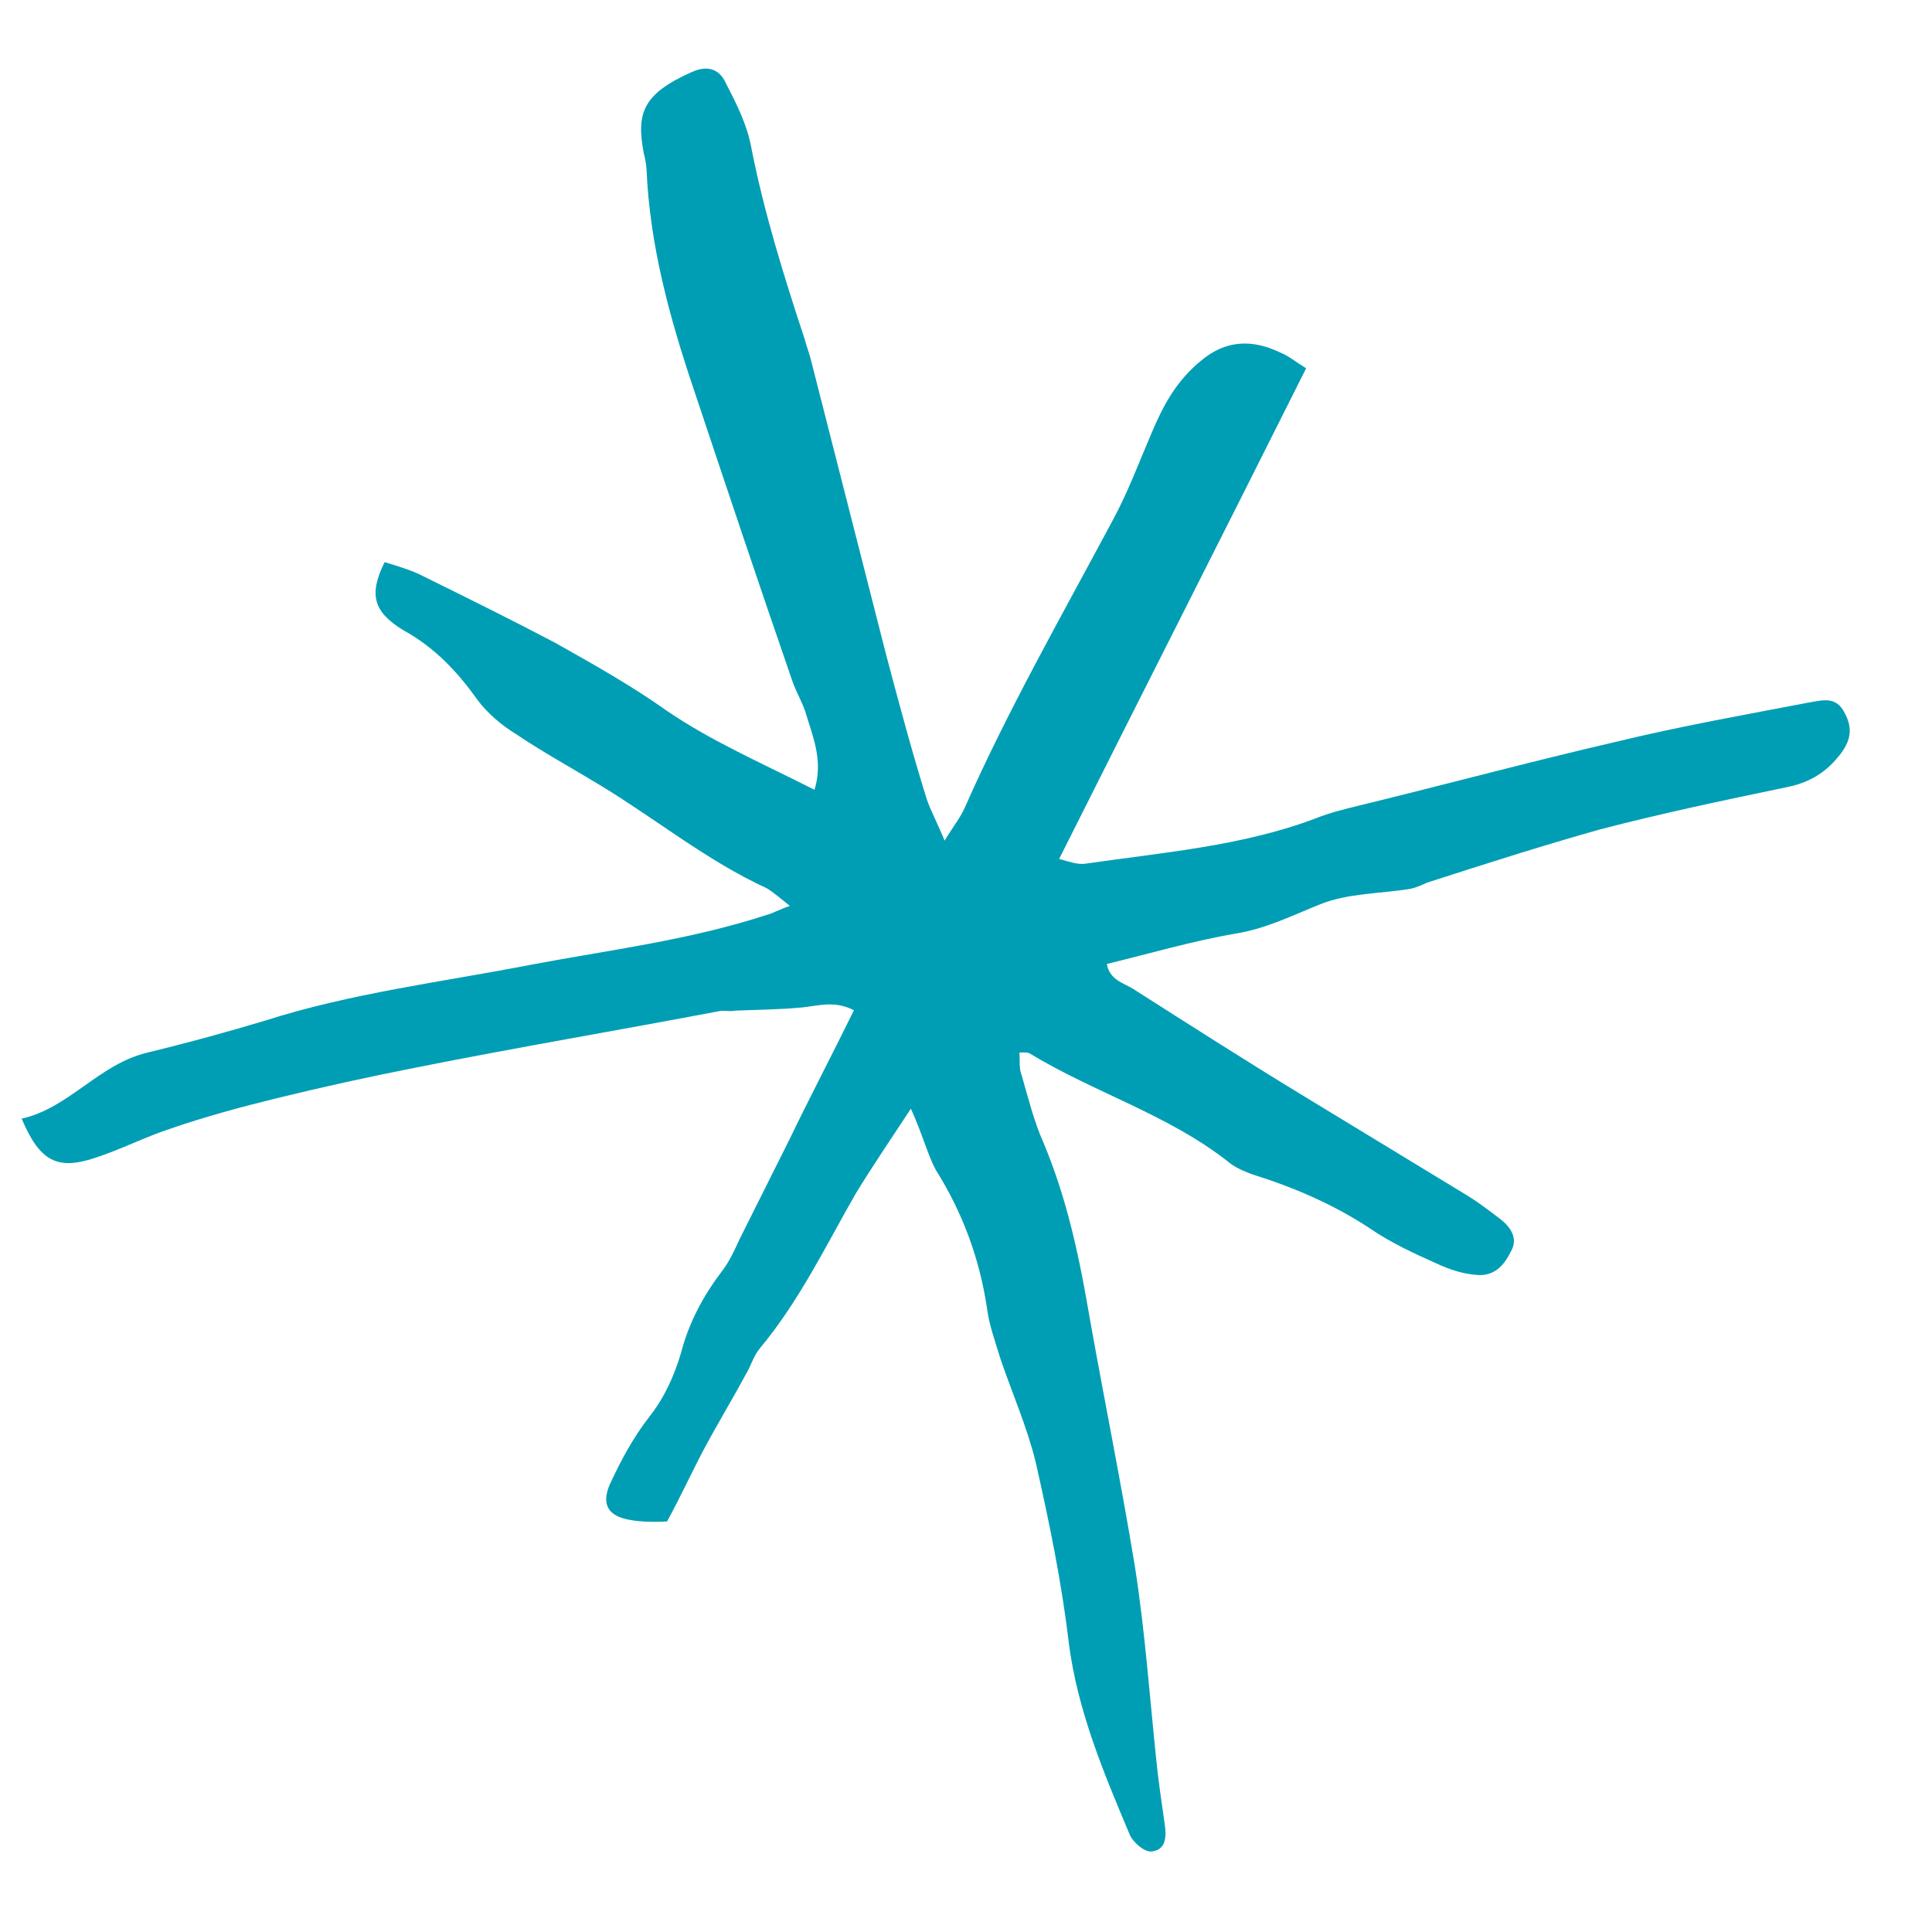 <svg width="19" height="19" viewBox="0 0 19 19" fill="none" xmlns="http://www.w3.org/2000/svg">
<path d="M8.958 10.903C8.745 11.226 8.57 11.485 8.415 11.739C8.119 12.256 7.86 12.795 7.475 13.257C7.408 13.338 7.387 13.43 7.333 13.519C7.199 13.768 7.052 14.01 6.926 14.246C6.807 14.47 6.702 14.702 6.56 14.963C6.453 14.968 6.312 14.97 6.187 14.946C5.983 14.909 5.913 14.796 5.995 14.603C6.101 14.371 6.228 14.135 6.385 13.934C6.534 13.746 6.632 13.527 6.697 13.306C6.775 13.005 6.917 12.743 7.097 12.505C7.171 12.411 7.221 12.301 7.277 12.179C7.437 11.859 7.598 11.538 7.758 11.218C7.959 10.8 8.181 10.378 8.398 9.935C8.212 9.84 8.061 9.888 7.893 9.907C7.671 9.929 7.443 9.93 7.229 9.939C7.188 9.949 7.142 9.938 7.089 9.941C6.085 10.132 5.076 10.302 4.085 10.5C3.631 10.589 3.168 10.691 2.719 10.801C2.372 10.886 2.016 10.983 1.687 11.096C1.426 11.181 1.196 11.302 0.935 11.387C0.564 11.51 0.391 11.423 0.213 11.001C0.675 10.899 0.971 10.469 1.441 10.354C1.829 10.26 2.225 10.152 2.608 10.037C3.452 9.767 4.335 9.659 5.204 9.491C5.99 9.342 6.779 9.247 7.541 8.997C7.602 8.982 7.658 8.946 7.768 8.909C7.674 8.834 7.606 8.775 7.542 8.736C6.957 8.468 6.457 8.059 5.91 7.727C5.631 7.557 5.343 7.4 5.071 7.217C4.932 7.132 4.794 7.014 4.698 6.886C4.501 6.609 4.28 6.371 3.967 6.198C3.675 6.02 3.622 5.849 3.783 5.528C3.9 5.565 4.004 5.594 4.114 5.643C4.569 5.867 5.024 6.092 5.459 6.321C5.835 6.533 6.199 6.736 6.552 6.986C6.994 7.289 7.491 7.504 8.01 7.767C8.101 7.474 7.987 7.231 7.92 6.999C7.882 6.889 7.829 6.804 7.791 6.694C7.463 5.746 7.142 4.785 6.821 3.824C6.585 3.123 6.39 2.413 6.358 1.663C6.356 1.609 6.341 1.548 6.331 1.507C6.257 1.114 6.319 0.925 6.798 0.711C6.943 0.643 7.068 0.667 7.136 0.813C7.24 1.015 7.343 1.217 7.385 1.434C7.512 2.085 7.707 2.709 7.915 3.34C7.93 3.402 7.958 3.471 7.973 3.532C8.22 4.5 8.467 5.469 8.714 6.437C8.841 6.915 8.968 7.393 9.116 7.865C9.154 7.975 9.212 8.08 9.29 8.267C9.383 8.114 9.45 8.033 9.491 7.936C9.909 6.99 10.432 6.072 10.938 5.126C11.088 4.851 11.199 4.554 11.323 4.263C11.44 3.986 11.566 3.75 11.809 3.549C12.061 3.337 12.321 3.338 12.591 3.467C12.675 3.501 12.743 3.56 12.845 3.622C12.037 5.237 11.232 6.819 10.416 8.447C10.521 8.476 10.592 8.502 10.666 8.495C11.429 8.384 12.216 8.322 12.939 8.048C13.077 7.993 13.22 7.958 13.363 7.923C14.201 7.719 15.034 7.494 15.885 7.297C16.518 7.143 17.162 7.029 17.793 6.908C17.928 6.886 18.059 6.843 18.144 7.017C18.225 7.171 18.201 7.295 18.076 7.445C17.942 7.608 17.781 7.701 17.564 7.743C16.945 7.872 16.327 8.002 15.727 8.159C15.159 8.319 14.597 8.499 14.035 8.68C13.986 8.702 13.938 8.725 13.876 8.74C13.585 8.789 13.259 8.782 12.983 8.893C12.707 9.004 12.456 9.13 12.165 9.179C11.738 9.251 11.314 9.376 10.885 9.48C10.912 9.636 11.05 9.668 11.139 9.722C11.716 10.09 12.292 10.458 12.877 10.813L14.428 11.756C14.542 11.826 14.649 11.908 14.756 11.99C14.862 12.072 14.933 12.185 14.856 12.312C14.791 12.447 14.689 12.559 14.51 12.537C14.378 12.526 14.248 12.482 14.126 12.425C13.907 12.327 13.675 12.221 13.467 12.077C13.106 11.84 12.719 11.675 12.309 11.547C12.225 11.514 12.141 11.48 12.073 11.421C11.483 10.959 10.76 10.745 10.125 10.359C10.112 10.351 10.079 10.348 10.025 10.351C10.032 10.425 10.019 10.504 10.047 10.573C10.114 10.805 10.169 11.03 10.265 11.245C10.499 11.805 10.618 12.382 10.717 12.964C10.863 13.784 11.029 14.599 11.162 15.411C11.258 16.026 11.305 16.664 11.368 17.277C11.39 17.499 11.424 17.729 11.454 17.938C11.471 18.053 11.473 18.194 11.324 18.208C11.251 18.215 11.139 18.113 11.111 18.044C10.854 17.435 10.598 16.826 10.512 16.165C10.442 15.565 10.318 14.967 10.186 14.382C10.101 14.035 9.955 13.703 9.842 13.373C9.79 13.201 9.724 13.023 9.705 12.854C9.631 12.374 9.468 11.927 9.202 11.504C9.121 11.351 9.077 11.167 8.958 10.903L8.958 10.903Z" fill="#009EB4"/>
</svg>
